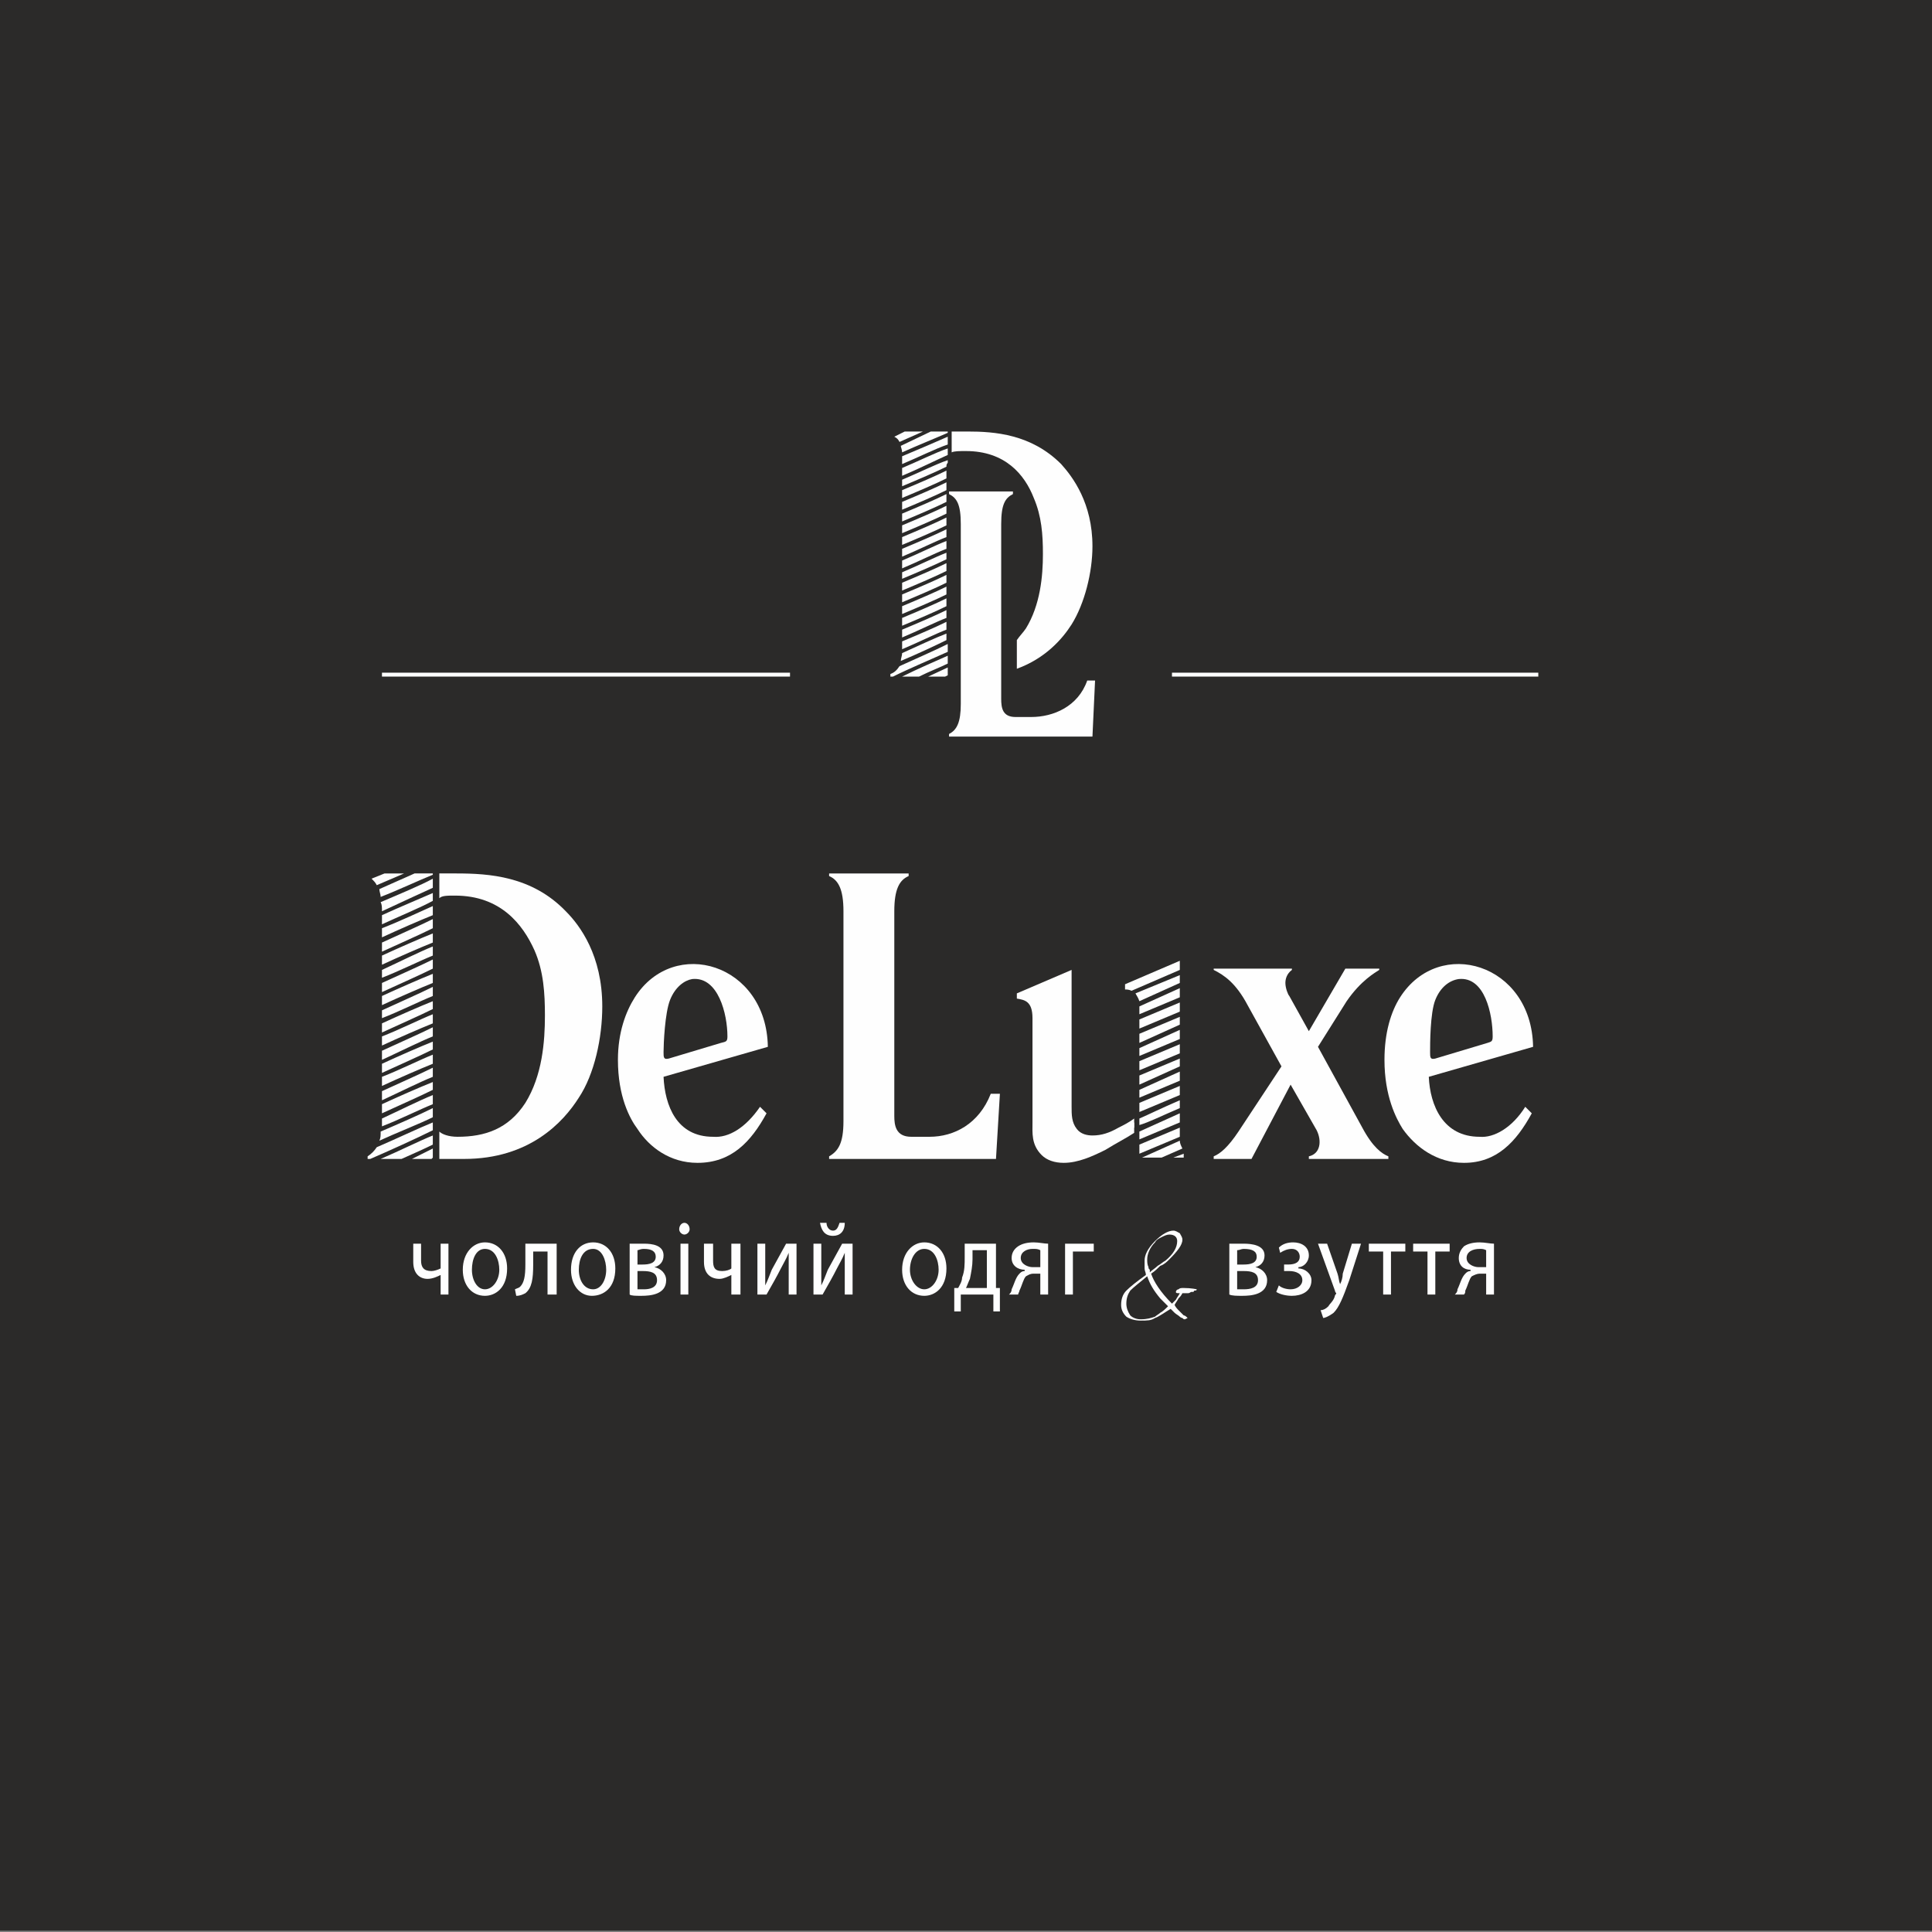 <?xml version="1.0" encoding="UTF-8"?>
<!DOCTYPE svg PUBLIC "-//W3C//DTD SVG 1.1//EN" "http://www.w3.org/Graphics/SVG/1.1/DTD/svg11.dtd">
<!-- Creator: CorelDRAW X8 -->
<svg xmlns="http://www.w3.org/2000/svg" xml:space="preserve" width="14.817mm" height="14.817mm" version="1.1" style="shape-rendering:geometricPrecision; text-rendering:geometricPrecision; image-rendering:optimizeQuality; fill-rule:evenodd; clip-rule:evenodd"
viewBox="0 0 1482 1482"
 xmlns:xlink="http://www.w3.org/1999/xlink">
 <rect x="0" y="0" width="1482" height="1482" fill="#808080" stroke="none"/>
 <defs>
  <style type="text/css">
   <![CDATA[
    .str0 {stroke:#2B2A29;stroke-width:20}
    .fil2 {fill:#FEFEFE}
    .fil0 {fill:#2B2A29}
    .fil4 {fill:#010101}
    .fil1 {fill:#FEFEFE;fill-rule:nonzero}
    .fil3 {fill:#010101;fill-rule:nonzero}
   ]]>
  </style>
 </defs>
 <g id="Слой_x0020_1">
  <polygon class="fil0 str0" points="-9,-10 1472,-10 1472,1471 -9,1471 "/>
  <path class="fil1" d="M636 670l0 2c7,3 11,10 11,27l0 161c0,17 -4,23 -11,27l0 2 128 0 3 -50 -7 0c-9,23 -28,33 -47,33l-14 0c-12,0 -13,-9 -13,-16l0 -157c0,-17 4,-24 11,-27l0 -2 -61 0z"/>
  <path class="fil1" d="M1004 791l-15 -27c-1,-1 -3,-6 -3,-10 0,-3 1,-7 5,-10l0 -1 -60 0 0 1c8,4 17,10 26,27l26 47 -33 50c-8,12 -14,17 -19,19l0 2 29 0 30 -57 20 35c4,8 3,18 -6,20l0 2 61 0 0 -2c-5,-2 -12,-7 -20,-22l-34 -62 22 -35c11,-16 22,-22 25,-24l0 -1 -26 0 -28 48z"/>
  <path class="fil1" d="M589 803c-1,-64 -72,-85 -102,-38 -7,11 -13,27 -13,48 0,28 9,45 15,53 9,14 25,26 46,26 26,0 41,-16 53,-38l-5 -5c-11,16 -24,24 -36,23 -28,0 -37,-24 -38,-46l80 -23zm-76 9c-4,1 -4,-1 -4,-5 0,-6 1,-30 5,-40 4,-10 11,-15 17,-16 20,-2 27,27 27,44 0,4 -1,4 -5,5l-40 12z"/>
  <path class="fil1" d="M870 858c-4,3 -8,5 -12,7 -7,4 -13,6 -20,6 -4,0 -9,-1 -12,-5 -4,-5 -4,-11 -4,-17l0 -31 0 0 0 -74 -42 18 0 4c6,1 12,2 12,15l0 54 0 0 0 26c0,8 -1,17 7,25 4,4 10,6 17,6 11,0 22,-5 32,-10 8,-5 16,-9 22,-13l0 -11z"/>
  <path class="fil1" d="M1176 803c-1,-64 -72,-85 -102,-38 -7,11 -12,27 -12,48 0,28 9,45 14,53 10,14 26,26 47,26 25,0 40,-16 52,-38l-5 -5c-10,16 -24,24 -35,23 -28,0 -38,-24 -39,-46l80 -23zm-75 9c-4,1 -4,-1 -4,-5 0,-6 0,-30 4,-40 4,-10 11,-15 18,-16 20,-2 26,27 26,44 0,4 -1,4 -4,5l-40 12z"/>
  <path class="fil2" d="M905 744l-37 16c-2,-1 -4,-1 -5,-1l0 -4 42 -18 0 7zm0 10l-31 14c-1,-3 -2,-4 -3,-6l34 -14 0 6zm0 11l-31 13 0 -4c0,-1 0,-2 0,-2l31 -14 0 7zm0 11l-31 13 0 -7 31 -13 0 7zm0 10l-31 14 0 -7 31 -13 0 6zm0 11l-31 13 0 -6 31 -14 0 7zm0 11l-31 13 0 -7 31 -13 0 7zm0 10l-31 14 0 -7 31 -13 0 6zm0 11l-31 13 0 -6 31 -14 0 7zm0 11l-31 13 0 -7 31 -13 0 7zm0 10c-14,6 -24,11 -31,13l0 -5c7,-3 17,-8 31,-14l0 6zm-35 15c-10,3 -9,1 0,-4l0 4zm35 -4l-31 13 0 -6 31 -14 0 7zm-43 12l0 0 1 0 -1 0zm43 -1l-31 13 0 -7 31 -13 0 6 0 1zm2 9l-16 7 -15 0 29 -13c0,2 1,4 2,6zm1 4l0 3 -8 0 8 -3z"/>
  <path class="fil2" d="M337 889l19 0c50,0 76,-28 88,-47 12,-18 18,-46 18,-70 0,-39 -17,-62 -28,-73 -26,-27 -59,-29 -84,-29l-13 0 0 19c2,-2 6,-2 12,-2 35,0 52,22 61,42 7,16 8,33 8,50 0,20 -2,46 -15,67 -13,20 -31,26 -52,26 -7,0 -12,-2 -14,-4l0 21z"/>
  <path class="fil2" d="M332 671c-10,4 -27,12 -40,17 0,-2 -1,-4 -1,-6l27 -12 14 0 0 1zm-22 -1l-21 9c-1,-2 -2,-3 -4,-5l10 -4 15 0zm22 218l-1 1 -15 0 16 -8 0 7zm0 -10c-6,3 -15,7 -24,11l-16 0c14,-6 30,-14 40,-18 0,2 0,5 0,7zm0 -11c-12,6 -34,16 -48,22l-2 0 0 -2c3,-2 5,-4 7,-7 14,-6 33,-15 43,-19 0,2 0,4 0,6zm0 -10c-10,5 -28,12 -41,18 1,-2 1,-4 1,-7 14,-6 30,-13 40,-18l0 6 0 1zm0 -10c-10,4 -26,12 -39,17 0,-1 0,-3 0,-4l0 -2c13,-6 29,-14 39,-18l0 7zm0 -11c-10,5 -26,12 -39,18l0 -7c13,-6 29,-13 39,-17l0 6zm0 -10c-10,4 -26,12 -39,18l0 -7c13,-6 29,-13 39,-18l0 7zm0 -10c-10,4 -26,11 -39,17l0 -7c13,-5 29,-13 39,-17l0 7zm0 -11c-10,5 -26,12 -39,18l0 -7c13,-6 29,-13 39,-17l0 6zm0 -10c-10,4 -26,12 -39,18l0 -7c13,-6 29,-13 39,-18l0 7zm0 -10c-10,4 -26,11 -39,17l0 -7c13,-5 29,-13 39,-17l0 7zm0 -11c-10,5 -26,12 -39,18l0 -7c13,-6 29,-13 39,-17l0 6zm0 -10c-10,4 -26,12 -39,17l0 -6c13,-6 29,-13 39,-18l0 7zm0 -10c-10,4 -26,11 -39,17l0 -7c13,-6 29,-13 39,-17l0 7zm0 -11c-10,5 -26,12 -39,18l0 -7c13,-6 29,-13 39,-18l0 7zm0 -10c-10,4 -26,12 -39,17l0 -6c13,-6 29,-14 39,-18l0 7zm0 -10c-10,4 -26,11 -39,17l0 -7c13,-6 29,-13 39,-17l0 7zm0 -11c-10,5 -26,12 -39,18l0 -7c13,-6 29,-13 39,-18l0 7zm0 -10c-10,4 -26,11 -39,17l0 -7c13,-5 30,-13 39,-17l0 3c0,1 0,2 0,4l0 0zm0 -11c-9,5 -26,12 -39,18l0 -7c13,-6 30,-13 39,-17 0,2 0,4 0,6zm0 -10c-9,4 -26,12 -39,18 0,-3 0,-5 -1,-7 14,-6 31,-13 40,-18 0,2 0,5 0,7z"/>
  <polygon class="fil2" points="293,516 606,516 606,519 293,519 "/>
  <polygon class="fil2" points="899,516 1180,516 1180,519 899,519 "/>
  <g id="_2072406202624">
   <path class="fil2" d="M780 513c22,-8 35,-23 42,-34 10,-16 16,-40 16,-60 0,-33 -15,-53 -24,-63 -23,-23 -51,-25 -72,-25l-12 0 0 16c2,-1 6,-1 11,-1 30,0 45,18 52,36 6,14 7,28 7,43 0,17 -2,39 -13,57 -2,3 -5,6 -7,9l0 22z"/>
   <path class="fil2" d="M727 332c-9,4 -24,10 -35,15 0,-2 -1,-4 -1,-5l23 -11 13 0 0 1zm-19 -1l-18 8c-1,-2 -2,-3 -4,-4l8 -4 14 0zm19 187l-2 1 -13 0 15 -7 0 6zm0 -9c-6,3 -14,6 -22,10l-13 0c12,-6 26,-12 35,-16 0,2 0,4 0,6zm0 -9c-11,5 -30,13 -42,19l-2 0 0 -2c3,-1 5,-3 7,-6 11,-5 27,-12 37,-17 0,2 0,4 0,6zm-1 -9c-8,4 -23,11 -35,16 0,-2 1,-4 1,-6 11,-5 26,-12 34,-15l0 5 0 0zm0 -8c-8,3 -22,10 -34,15 0,-2 0,-3 0,-4l0 -2c12,-5 26,-11 34,-15l0 6zm0 -9c-8,3 -22,10 -34,15l0 -6c12,-5 26,-11 34,-15l0 6zm0 -9c-8,4 -22,10 -34,15l0 -6c12,-5 26,-11 34,-15l0 6zm0 -9c-8,4 -22,10 -34,15l0 -6c12,-5 26,-11 34,-15l0 6zm0 -9c-8,4 -22,10 -34,15l0 -6c12,-5 26,-11 34,-15l0 6zm0 -9c-8,4 -22,10 -34,15l0 -6c12,-5 26,-11 34,-15l0 6zm0 -9c-8,4 -22,10 -34,15l0 -5c12,-5 26,-12 34,-15l0 5zm0 -8c-8,3 -22,10 -34,15l0 -6c12,-5 26,-12 34,-15l0 6zm0 -9c-8,3 -22,10 -34,15l0 -6c12,-5 26,-11 34,-15l0 6zm0 -9c-8,4 -22,10 -34,15l0 -6c12,-5 26,-11 34,-15l0 6zm0 -9c-8,4 -22,10 -34,15l0 -6c12,-5 26,-11 34,-15l0 6zm0 -9c-8,4 -22,10 -34,15l0 -6c12,-5 26,-11 34,-15l0 6zm0 -9c-8,4 -22,10 -34,15l0 -6c12,-5 26,-11 34,-15l0 6zm0 -9c-8,4 -22,10 -34,15l0 -6c12,-5 26,-11 34,-15l0 6zm0 -9c-8,4 -22,10 -34,15l0 -5c12,-5 26,-12 35,-15l0 2c-1,1 -1,2 -1,3l0 0zm1 -9c-9,4 -23,11 -35,16l0 -6c12,-5 26,-12 35,-15 0,2 0,4 0,5zm0 -8c-9,3 -23,10 -35,15 0,-2 0,-4 0,-6 12,-5 26,-11 35,-15 0,2 0,4 0,6z"/>
   <path class="fil1" d="M728 377l0 2c6,3 9,8 9,23l0 138c0,14 -3,20 -9,23l0 2 110 0 2 -43 -6 0c-7,20 -26,28 -43,28l-12 0c-10,0 -11,-7 -11,-14l0 -134c0,-15 3,-20 9,-23l0 -2 -49 0z"/>
  </g>
  <g id="_2072406200416">
   <path class="fil1" d="M317 954l0 14c0,9 5,13 11,13 4,0 8,-2 10,-3l0 0 0 15 6 0 0 -39 -6 0 0 19c-2,1 -5,2 -7,2 -6,0 -8,-3 -8,-8l0 -13 -6 0zm55 -1c-9,0 -17,8 -17,21 0,12 7,20 17,20 8,0 17,-6 17,-21 0,-12 -7,-20 -17,-20zm0 5c8,0 11,9 11,16 0,8 -5,15 -11,15 -6,0 -10,-7 -10,-15 0,-8 3,-16 10,-16zm31 -4l0 16c0,9 -1,14 -4,17 -1,1 -2,1 -4,2l1 5c3,0 5,-1 7,-2 5,-4 6,-11 6,-22l0 -10 11 0 0 33 7 0 0 -39 -24 0zm52 -1c-10,0 -17,8 -17,21 0,12 7,20 16,20 9,0 18,-6 18,-21 0,-12 -7,-20 -17,-20zm0 5c7,0 10,9 10,16 0,8 -4,15 -10,15 -7,0 -11,-7 -11,-15 0,-8 3,-16 11,-16zm28 35c1,1 5,1 9,1 7,0 19,-1 19,-12 0,-5 -4,-9 -9,-10l0 0c4,-1 7,-4 7,-9 0,-8 -9,-9 -15,-9 -4,0 -9,0 -11,0l0 39zm6 -34c1,0 2,-1 5,-1 6,0 9,2 9,6 0,5 -5,6 -10,6l-4 0 0 -11zm0 16l4 0c6,0 11,1 11,7 0,6 -6,7 -10,7 -2,0 -4,0 -5,0l0 -14zm39 18l0 -39 -6 0 0 39 6 0zm-3 -55c-2,0 -4,2 -4,5 0,2 2,4 4,4 2,0 4,-2 4,-4 0,-3 -2,-5 -4,-5zm15 16l0 14c0,9 5,13 12,13 3,0 7,-2 9,-3l0 0 0 15 7 0 0 -39 -7 0 0 19c-1,1 -4,2 -7,2 -6,0 -7,-3 -7,-8l0 -13 -7 0zm41 0l0 39 7 0c4,-7 8,-14 11,-20 2,-4 4,-7 6,-12l0 0c0,6 0,9 0,16l0 16 6 0 0 -39 -8 0 -11 20c-2,5 -3,8 -5,12l0 0c0,-5 0,-9 0,-15l0 -17 -6 0zm43 0l0 39 7 0c4,-7 8,-14 11,-20 2,-4 4,-7 6,-12l0 0c0,6 0,9 0,16l0 16 6 0 0 -39 -8 0 -11 20c-2,5 -3,8 -5,12l0 0c0,-5 0,-9 0,-15l0 -17 -6 0zm5 -16c1,5 3,10 10,10 5,0 9,-3 9,-10l-4 0c-1,3 -2,6 -5,6 -3,0 -5,-3 -5,-6l-5 0z"/>
   <path class="fil1" d="M709 953c-9,0 -17,8 -17,21 0,12 7,20 17,20 8,0 17,-6 17,-21 0,-12 -7,-20 -17,-20zm0 5c8,0 11,9 11,16 0,8 -5,15 -11,15 -6,0 -11,-7 -11,-15 0,-8 4,-16 11,-16zm31 -4l0 10c0,6 0,11 -2,16 0,3 -2,6 -3,8l-3 0 0 18 5 0 0 -13 25 0 0 13 5 0 0 -18 -3 0 0 -34 -24 0zm6 5l11 0 0 29 -16 0c1,-2 2,-5 3,-7 1,-5 2,-10 2,-15l0 -7zm58 -5c-3,0 -7,-1 -11,-1 -5,0 -9,1 -12,3 -3,2 -5,5 -5,9 0,6 5,9 10,9l0 1c-2,0 -3,1 -4,2 -3,3 -4,8 -6,12 0,2 -1,3 -2,4l7 0c0,-1 1,-2 1,-3 2,-4 3,-9 5,-11 2,-1 3,-2 6,-2l5 0 0 16 6 0 0 -39zm-6 18c-2,0 -3,0 -6,0 -3,0 -9,-2 -9,-7 0,-5 5,-7 9,-7 3,0 4,0 6,1l0 13zm19 -18l0 39 6 0 0 -33 16 0 0 -6 -22 0z"/>
   <path class="fil1" d="M918 989c0,1 -1,1 -2,1 0,0 0,1 -1,1 0,0 -1,0 -1,0 -1,0 -1,1 -3,1 -1,0 -2,0 -4,0 -1,2 -2,3 -3,4 -1,2 -2,3 -3,5 1,2 2,3 4,5 1,1 2,2 3,3 1,0 2,1 3,2l-2 1c-1,0 -1,0 -2,-1 0,0 -1,0 -2,-1 -1,-1 -3,-2 -4,-3 -1,-1 -2,-2 -3,-3 -5,3 -9,6 -12,7 -3,2 -6,2 -11,2 -4,0 -8,-1 -11,-3 -3,-3 -4,-6 -4,-9 0,-4 1,-8 4,-11 3,-3 8,-7 15,-12 0,-2 -1,-3 -1,-5 0,-2 0,-4 0,-6 0,-4 2,-9 8,-15 5,-5 10,-8 14,-8 2,0 3,1 5,2 1,2 2,3 2,5 0,4 -4,9 -10,15 -2,2 -4,4 -7,5 -2,2 -4,4 -7,6 2,6 7,14 16,23 1,-1 2,-2 3,-3 1,-2 2,-3 3,-5 -2,0 -3,0 -3,-1 0,-1 1,-2 2,-2 1,-1 2,-1 4,-1 6,0 10,1 10,1zm-15 -37c0,-3 -2,-5 -6,-5 -2,0 -4,1 -6,2 -2,1 -4,2 -5,4 -4,4 -6,9 -6,13 0,2 0,4 1,6 0,1 0,1 1,2 0,0 0,1 0,2 2,-2 4,-3 6,-5 2,-1 4,-3 6,-4 6,-5 9,-10 9,-15zm-7 50c-1,-1 -2,-2 -3,-3 -1,-1 -2,-2 -3,-3 -5,-6 -8,-11 -10,-17 -6,5 -10,8 -13,11 -2,3 -3,6 -3,10 0,3 1,6 3,9 2,2 5,3 8,3 5,0 8,-1 11,-2 1,-1 3,-2 4,-3 2,-1 4,-3 6,-5z"/>
   <path class="fil1" d="M943 993c2,1 6,1 10,1 7,0 19,-1 19,-12 0,-5 -4,-9 -9,-10l0 0c4,-1 7,-4 7,-9 0,-8 -10,-9 -16,-9 -4,0 -8,0 -11,0l0 39zm6 -34c2,0 3,-1 5,-1 7,0 10,2 10,6 0,5 -5,6 -10,6l-5 0 0 -11zm0 16l5 0c6,0 11,1 11,7 0,6 -6,7 -11,7 -2,0 -3,0 -5,0l0 -14zm36 0l4 0c5,0 10,2 10,7 0,4 -4,7 -9,7 -3,0 -7,-1 -9,-3l-2 5c3,2 8,3 12,3 7,0 15,-3 15,-12 0,-5 -5,-9 -10,-9l0 -1c4,0 8,-4 8,-9 0,-7 -6,-10 -12,-10 -4,0 -8,1 -11,4l1 4c3,-2 6,-3 9,-3 4,0 6,3 6,6 0,4 -3,6 -9,6l-3 0 0 5zm26 -21l13 36c0,1 1,2 1,2 0,1 -1,1 -1,2 -1,4 -4,6 -5,8 -2,2 -4,3 -6,3l2 6c1,0 4,-1 8,-4 4,-4 7,-11 12,-25l9 -28 -7 0 -7 23c0,3 -1,6 -2,8l0 0c-1,-2 -1,-5 -2,-8l-8 -23 -7 0zm39 0l0 6 11 0 0 33 6 0 0 -33 11 0 0 -6 -28 0zm34 0l0 6 11 0 0 33 6 0 0 -33 11 0 0 -6 -28 0zm62 0c-3,0 -7,-1 -11,-1 -5,0 -9,1 -12,3 -2,2 -4,5 -4,9 0,6 4,9 9,9l0 1c-2,0 -3,1 -4,2 -3,3 -4,8 -6,12 0,2 -1,3 -2,4l7 0c1,-1 1,-2 1,-3 2,-4 3,-9 5,-11 2,-1 4,-2 6,-2l5 0 0 16 6 0 0 -39zm-6 18c-2,0 -3,0 -6,0 -3,0 -9,-2 -9,-7 0,-5 5,-7 10,-7 2,0 3,0 5,1l0 13z"/>
  </g>
  <polygon class="fil2 str0" points="4658,-240 6140,-240 6140,1242 4658,1242 "/>
  <path class="fil3" d="M5303 440l0 2c7,4 11,10 11,27l0 161c0,17 -4,24 -11,27l0 2 128 0 3 -50 -6 0c-9,24 -28,33 -47,33l-14 0c-13,0 -13,-8 -13,-16l0 -157c0,-17 4,-23 11,-27l0 -2 -62 0z"/>
  <path class="fil3" d="M5671 561l-14 -26c-1,-2 -4,-7 -4,-10 0,-4 2,-8 5,-10l0 -2 -60 0 0 2c8,3 17,10 26,26l26 47 -32 50c-9,13 -14,17 -20,20l0 1 29 0 31 -57 20 36c4,7 2,17 -7,20l1 1 60 0 0 -1c-4,-2 -11,-8 -20,-23l-34 -61 23 -36c10,-16 22,-22 24,-23l0 -2 -26 0 -28 48z"/>
  <path class="fil3" d="M5256 573c-1,-63 -72,-85 -102,-38 -7,11 -12,27 -12,48 0,29 9,45 14,53 10,14 26,26 47,26 25,0 40,-16 52,-38l-5 -5c-10,16 -23,24 -35,24 -28,-1 -38,-25 -39,-47l80 -23zm-75 9c-4,2 -4,-1 -4,-4 0,-6 0,-31 4,-41 4,-10 11,-14 18,-15 20,-3 26,27 26,44 0,3 -1,3 -4,4l-40 12z"/>
  <path class="fil3" d="M5537 629c-4,3 -7,4 -11,6 -8,4 -14,7 -20,7 -5,0 -10,-2 -13,-6 -4,-4 -4,-11 -4,-17l0 -30 0 0 0 -75 -41 18 0 5c5,0 11,1 11,14l0 55 0 0 0 25c0,8 -1,18 7,25 4,5 11,6 18,6 11,0 22,-5 31,-10 9,-4 16,-9 22,-13l0 -10z"/>
  <path class="fil3" d="M5843 573c-1,-63 -72,-85 -101,-38 -8,11 -13,27 -13,48 0,29 9,45 14,53 10,14 26,26 47,26 25,0 40,-16 52,-38l-5 -5c-10,16 -23,24 -35,24 -28,-1 -38,-25 -38,-47l79 -23zm-75 9c-4,2 -4,-1 -4,-4 0,-6 0,-31 5,-41 4,-10 10,-14 17,-15 20,-3 27,27 27,44 0,3 -2,3 -5,4l-40 12z"/>
  <path class="fil4" d="M5572 514l-37 16c-2,0 -3,0 -5,0l0 -4 42 -19 0 7zm0 11l-31 13c0,-2 -1,-4 -3,-5l34 -15 0 7zm0 10l-30 14 0 -5c0,0 0,-1 0,-2l30 -13 0 6zm0 11l-30 13 0 -6 30 -14 0 7zm0 11l-30 13 0 -7 30 -13 0 7zm0 10l-30 14 0 -7 30 -13 0 6zm0 11l-30 13 0 -6 30 -14 0 7zm0 11l-30 13 0 -7 30 -13 0 7zm0 10l-30 14 0 -7 30 -13 0 6zm0 11l-30 13 0 -7 30 -13 0 7zm0 11c-14,6 -24,10 -31,12l0 -4c7,-4 18,-9 31,-15l0 7zm-35 14c-9,3 -9,1 0,-4l0 4zm35 -4l-30 14 0 -7 30 -13 0 6zm-42 12l0 0 0 0 0 0zm42 -1l-30 13 0 -6 30 -14 0 7 0 0zm2 10l-16 7 -15 0 29 -13c1,2 1,4 2,6zm1 3l0 4 -8 0 8 -4z"/>
  <path class="fil4" d="M5004 659l19 0c50,0 76,-28 88,-46 12,-19 18,-47 18,-70 0,-39 -17,-62 -27,-73 -26,-28 -59,-30 -84,-30l-14 0 0 19c3,-1 7,-2 13,-2 34,0 52,22 61,42 6,17 7,33 7,51 0,20 -2,46 -15,66 -13,20 -30,26 -51,26 -8,0 -12,-1 -15,-4l0 21z"/>
  <path class="fil4" d="M5000 441c-10,4 -27,12 -41,18 0,-3 0,-5 -1,-6l28 -13 14 0 0 1zm-22 -1l-21 10c-1,-3 -3,-4 -4,-6l9 -4 16 0zm22 218l-1 1 -16 0 17 -7 0 6zm0 -10c-7,3 -16,7 -25,11l-15 0c13,-6 30,-13 40,-18 0,3 0,5 0,7zm0 -10c-12,5 -35,15 -48,21l-3 0 0 -2c3,-1 6,-3 8,-7 13,-6 32,-14 43,-19 0,2 0,5 0,7zm0 -11c-11,5 -28,13 -42,19 1,-2 1,-5 2,-8 13,-6 30,-13 40,-17l0 6 0 0zm0 -10c-10,4 -27,12 -40,18 0,-2 0,-3 0,-5l0 -2c13,-6 30,-13 40,-18l0 7zm0 -10c-10,4 -27,11 -40,17l0 -7c13,-5 30,-13 40,-17l0 7zm0 -11c-10,5 -27,12 -40,18l0 -7c13,-6 30,-13 40,-17l0 6zm0 -10c-10,4 -27,12 -40,18l0 -7c13,-6 30,-13 40,-18l0 7zm0 -10c-10,4 -27,11 -40,17l0 -7c13,-5 30,-13 40,-17l0 7zm0 -11c-10,5 -27,12 -40,18l0 -7c13,-6 30,-13 40,-17l0 6zm0 -10c-10,4 -27,12 -40,17l0 -6c13,-6 30,-13 40,-18l0 7zm0 -10c-10,4 -27,11 -40,17l0 -7c13,-6 30,-13 40,-17l0 7zm0 -11c-10,5 -27,12 -40,18l0 -7c13,-6 30,-13 40,-18l0 7zm0 -10c-10,4 -27,12 -40,17l0 -6c13,-6 30,-14 40,-18l0 7zm0 -10c-10,4 -27,11 -40,17l0 -7c13,-6 30,-13 40,-17l0 7zm0 -11c-10,5 -27,12 -40,18l0 -7c13,-6 30,-13 40,-18l0 7zm0 -10c-10,4 -27,11 -40,17l0 -6c13,-6 30,-14 40,-18l0 7zm0 -11c-10,5 -27,12 -40,18l0 -7c13,-6 30,-13 40,-17l0 6zm0 -10c-10,4 -27,12 -40,18l0 -7c13,-6 30,-13 40,-18l0 3c0,1 0,2 0,4l0 0zm0 -10c-10,4 -27,11 -40,17l0 -7c13,-5 30,-13 40,-17 0,2 0,4 0,7zm0 -11c-10,5 -27,12 -40,18 0,-3 0,-5 0,-7 13,-6 30,-13 40,-18 0,3 0,5 0,7z"/>
  <polygon class="fil4" points="4961,286 5273,286 5273,289 4961,289 "/>
  <polygon class="fil4" points="5566,286 5848,286 5848,289 5566,289 "/>
  <path class="fil4" d="M5447 283c22,-8 35,-23 42,-34 10,-16 16,-39 16,-60 0,-33 -15,-53 -24,-62 -22,-24 -51,-26 -72,-26l-12 0 0 17c3,-2 6,-2 11,-2 30,0 45,19 52,36 6,14 7,28 7,43 0,17 -2,39 -13,57 -2,4 -4,6 -7,9l0 22z"/>
  <path class="fil4" d="M5394 102c-9,4 -23,10 -35,15 0,-2 0,-3 -1,-5l24 -10 12 0 0 0zm-19 0l-18 7c-1,-1 -2,-3 -3,-4l8 -3 13 0zm19 186l-1 1 -13 0 14 -6 0 5zm0 -9c-6,3 -13,6 -21,10l-13 0c11,-5 25,-12 34,-15 0,2 0,4 0,5zm0 -8c-11,4 -30,13 -41,18l-3 0 0 -2c3,-1 5,-3 7,-6 12,-5 28,-12 37,-16 0,2 0,4 0,6zm0 -9c-9,4 -24,10 -36,15 1,-1 1,-3 1,-6 12,-5 26,-11 35,-15l0 5 0 1zm0 -9c-9,4 -23,10 -34,15 0,-1 0,-3 0,-4l0 -2c11,-5 25,-11 34,-15l0 6zm0 -9c-9,4 -23,10 -34,15l0 -6c11,-5 25,-11 34,-15l0 6zm0 -9c-9,4 -23,10 -34,15l0 -6c11,-5 25,-11 34,-15l0 6zm0 -9c-9,4 -23,10 -34,15l0 -6c11,-5 25,-11 34,-15l0 6zm0 -9c-9,4 -23,10 -34,15l0 -5c11,-5 25,-12 34,-15l0 5zm0 -8c-9,3 -23,10 -34,15l0 -6c11,-5 25,-12 34,-15l0 6zm0 -9c-9,3 -23,10 -34,15l0 -6c11,-5 25,-11 34,-15l0 6zm0 -9c-9,4 -23,10 -34,15l0 -6c11,-5 25,-11 34,-15l0 6zm0 -9c-9,4 -23,10 -34,15l0 -6c11,-5 25,-11 34,-15l0 6zm0 -9c-9,4 -23,10 -34,15l0 -6c11,-5 25,-11 34,-15l0 6zm0 -9c-9,4 -23,10 -34,15l0 -6c11,-5 25,-11 34,-15l0 6zm0 -9c-9,4 -23,10 -34,15l0 -6c11,-4 25,-11 34,-14l0 5zm0 -9c-9,4 -23,10 -34,15l0 -5c11,-5 25,-12 34,-15l0 5zm0 -8c-9,3 -23,10 -34,15l0 -6c11,-5 25,-11 34,-15l0 6zm0 -9c-9,3 -23,10 -34,15l0 -6c11,-5 25,-11 34,-15l0 2c0,1 0,2 0,4l0 0zm0 -9c-9,4 -23,10 -34,15l0 -6c11,-5 25,-11 34,-15 0,2 0,4 0,6zm0 -9c-9,4 -23,10 -34,15 0,-2 0,-4 0,-6 11,-5 25,-11 34,-15 0,2 0,4 0,6z"/>
  <path class="fil3" d="M5395 148l0 1c6,3 10,9 10,23l0 138c0,15 -4,20 -10,23l0 2 110 0 3 -43 -6 0c-8,20 -27,28 -43,28l-12 0c-11,0 -11,-7 -11,-13l0 -135c0,-14 3,-20 9,-23l0 -1 -50 0z"/>
  <path class="fil3" d="M4984 724l0 14c0,9 5,13 12,13 3,0 7,-1 9,-3l0 0 0 16 7 0 0 -40 -7 0 0 19c-2,1 -4,3 -7,3 -6,0 -7,-4 -7,-9l0 -13 -7 0zm56 -1c-10,0 -17,8 -17,21 0,13 7,21 16,21 9,0 18,-7 18,-21 0,-12 -7,-21 -17,-21zm0 6c7,0 10,8 10,15 0,9 -4,15 -10,15 -7,0 -11,-6 -11,-15 0,-7 3,-15 11,-15zm30 -5l0 16c0,9 0,14 -4,17 -1,1 -2,2 -3,2l0 5c4,0 6,0 7,-2 5,-3 6,-11 6,-22l0 -10 12 0 0 34 6 0 0 -40 -24 0zm52 -1c-9,0 -17,8 -17,21 0,13 7,21 17,21 8,0 17,-7 17,-21 0,-12 -7,-21 -17,-21zm0 6c8,0 11,8 11,15 0,9 -5,15 -11,15 -6,0 -11,-6 -11,-15 0,-7 4,-15 11,-15zm28 35c2,0 6,0 10,0 7,0 18,-1 18,-11 0,-6 -4,-9 -9,-10l0 0c4,-1 8,-4 8,-9 0,-9 -10,-10 -16,-10 -4,0 -9,0 -11,1l0 39zm6 -35c1,0 3,0 5,0 6,0 9,2 9,6 0,4 -5,6 -9,6l-5 0 0 -12zm0 17l5 0c6,0 11,1 11,6 0,6 -7,7 -11,7 -2,0 -3,0 -5,0l0 -13zm39 18l0 -40 -6 0 0 40 6 0zm-3 -55c-2,0 -4,2 -4,4 0,3 2,5 4,5 3,0 4,-2 4,-5 0,-2 -1,-4 -4,-4zm16 15l0 14c0,9 5,13 11,13 4,0 7,-1 10,-3l0 0 0 16 6 0 0 -40 -6 0 0 19c-2,1 -5,3 -8,3 -5,0 -7,-4 -7,-9l0 -13 -6 0zm40 0l0 40 8 0c3,-7 7,-15 11,-21 2,-4 3,-7 5,-12l1 0c-1,6 -1,10 -1,16l0 17 6 0 0 -40 -7 0 -11 21c-2,4 -4,7 -6,12l0 0c0,-6 0,-10 0,-16l0 -17 -6 0zm43 0l0 40 8 0c3,-7 7,-15 10,-21 2,-4 4,-7 6,-12l0 0c0,6 0,10 0,16l0 17 6 0 0 -40 -7 0 -11 21c-3,4 -4,7 -6,12l0 0c0,-6 0,-10 0,-16l0 -17 -6 0zm6 -16c0,6 3,10 9,10 5,0 9,-3 9,-10l-4 0c0,4 -2,6 -5,6 -3,0 -4,-2 -5,-6l-4 0z"/>
  <path class="fil3" d="M5377 723c-10,0 -18,8 -18,21 0,13 8,21 17,21 9,0 17,-7 17,-21 0,-12 -6,-21 -16,-21zm0 6c7,0 10,8 10,15 0,9 -5,15 -11,15 -6,0 -10,-6 -10,-15 0,-7 3,-15 11,-15zm31 -5l0 11c0,5 -1,10 -2,15 -1,3 -2,6 -4,8l-3 0 1 18 5 0 0 -12 24 0 0 12 5 0 1 -18 -4 0 0 -34 -23 0zm5 6l12 0 0 28 -16 0c1,-2 2,-4 3,-7 1,-5 1,-10 1,-15l0 -6zm58 -5c-3,-1 -7,-1 -11,-1 -5,0 -9,1 -12,2 -2,2 -4,5 -4,9 0,6 4,9 9,10l0 0c-2,0 -3,1 -4,2 -3,3 -4,8 -5,12 -1,2 -2,3 -3,5l7 0c1,-1 1,-2 2,-4 1,-3 2,-8 4,-11 2,-1 4,-2 6,-2l5 0 0 17 6 0 0 -39zm-6 17c-1,0 -3,0 -5,0 -4,0 -10,-2 -10,-7 0,-5 5,-6 10,-6 2,0 3,0 5,0l0 13zm19 -18l0 40 7 0 0 -34 15 0 0 -6 -22 0z"/>
  <path class="fil3" d="M5585 760c0,0 0,0 -1,1 -1,0 -1,0 -1,0 -1,0 -1,0 -2,0 0,1 -1,1 -2,1 -1,0 -3,0 -5,1 -1,1 -2,2 -3,4 -1,1 -2,3 -3,4 1,2 3,4 4,5 1,1 2,2 3,3 1,1 2,2 3,2l-2 2c0,-1 -1,-1 -2,-1 0,-1 -1,-1 -1,-1 -2,-2 -3,-3 -5,-4 -1,-1 -2,-2 -3,-3 -5,4 -8,6 -11,7 -3,2 -7,3 -11,3 -5,0 -9,-2 -11,-4 -3,-2 -5,-6 -5,-9 0,-4 2,-7 4,-11 3,-3 8,-7 15,-12 0,-1 0,-3 0,-5 -1,-2 -1,-3 -1,-5 0,-5 3,-10 8,-15 5,-6 10,-8 14,-8 2,0 4,0 5,2 1,1 2,2 2,4 0,4 -3,9 -10,15 -2,2 -4,4 -6,6 -3,2 -5,4 -8,6 2,6 8,13 17,22 0,-1 1,-2 2,-3 1,-1 2,-3 3,-5 -1,0 -2,0 -2,-1 0,-1 0,-1 2,-2 0,0 1,0 3,0 7,0 10,0 10,1zm-14 -37c0,-4 -2,-5 -7,-5 -1,0 -3,0 -5,1 -2,1 -4,3 -6,5 -4,4 -5,8 -5,12 0,2 0,4 0,6 1,1 1,2 1,2 0,1 0,1 0,2 2,-1 4,-3 6,-4 2,-2 4,-3 6,-5 7,-5 10,-10 10,-14zm-7 50c-1,-1 -3,-3 -4,-4 -1,-1 -2,-2 -3,-3 -4,-6 -8,-11 -10,-16 -6,4 -10,7 -12,10 -3,3 -4,7 -4,10 0,4 1,7 3,9 2,2 5,3 9,3 4,0 8,-1 10,-2 2,0 3,-1 5,-3 2,-1 4,-2 6,-4z"/>
  <path class="fil3" d="M5611 764c2,0 6,0 9,0 7,0 19,-1 19,-11 0,-6 -4,-9 -9,-10l0 0c4,-1 7,-4 7,-9 0,-9 -9,-10 -15,-10 -4,0 -9,0 -11,1l0 39zm6 -35c1,0 3,0 5,0 6,0 9,2 9,6 0,4 -5,6 -9,6l-5 0 0 -12zm0 17l4 0c6,0 11,1 11,6 0,6 -6,7 -10,7 -2,0 -4,0 -5,0l0 -13zm36 0l3 0c5,0 10,1 10,6 0,4 -3,7 -8,7 -4,0 -7,-1 -10,-2l-1 4c3,2 7,4 11,4 7,0 15,-4 15,-12 0,-6 -4,-10 -9,-10l0 0c3,-1 7,-4 7,-9 0,-8 -6,-11 -11,-11 -4,0 -9,2 -12,4l2 4c2,-1 5,-2 8,-2 4,0 7,2 7,5 0,4 -4,7 -9,7l-3 0 0 5zm26 -22l12 37c1,1 1,1 1,1 0,1 0,1 -1,2 -1,4 -3,7 -5,8 -2,2 -4,3 -5,4l1 6c2,-1 5,-2 8,-5 4,-4 7,-11 12,-25l9 -28 -6 0 -7 23c-1,3 -2,6 -2,9l-1 0c0,-3 -1,-6 -2,-8l-7 -24 -7 0zm38 0l0 6 11 0 0 34 6 0 0 -34 11 0 0 -6 -28 0zm34 0l0 6 11 0 0 34 7 0 0 -34 10 0 0 -6 -28 0zm62 1c-3,-1 -7,-1 -11,-1 -4,0 -9,1 -11,2 -3,2 -5,5 -5,9 0,6 5,9 9,10l0 0c-1,0 -3,1 -4,2 -3,3 -4,8 -5,12 -1,2 -2,3 -2,5l6 0c1,-1 1,-2 2,-4 1,-3 2,-8 5,-11 1,-1 3,-2 6,-2l4 0 0 17 6 0 0 -39zm-6 17c-1,0 -3,0 -5,0 -4,0 -9,-2 -9,-7 0,-5 5,-6 9,-6 2,0 4,0 5,0l0 13z"/>
 </g>
</svg>
